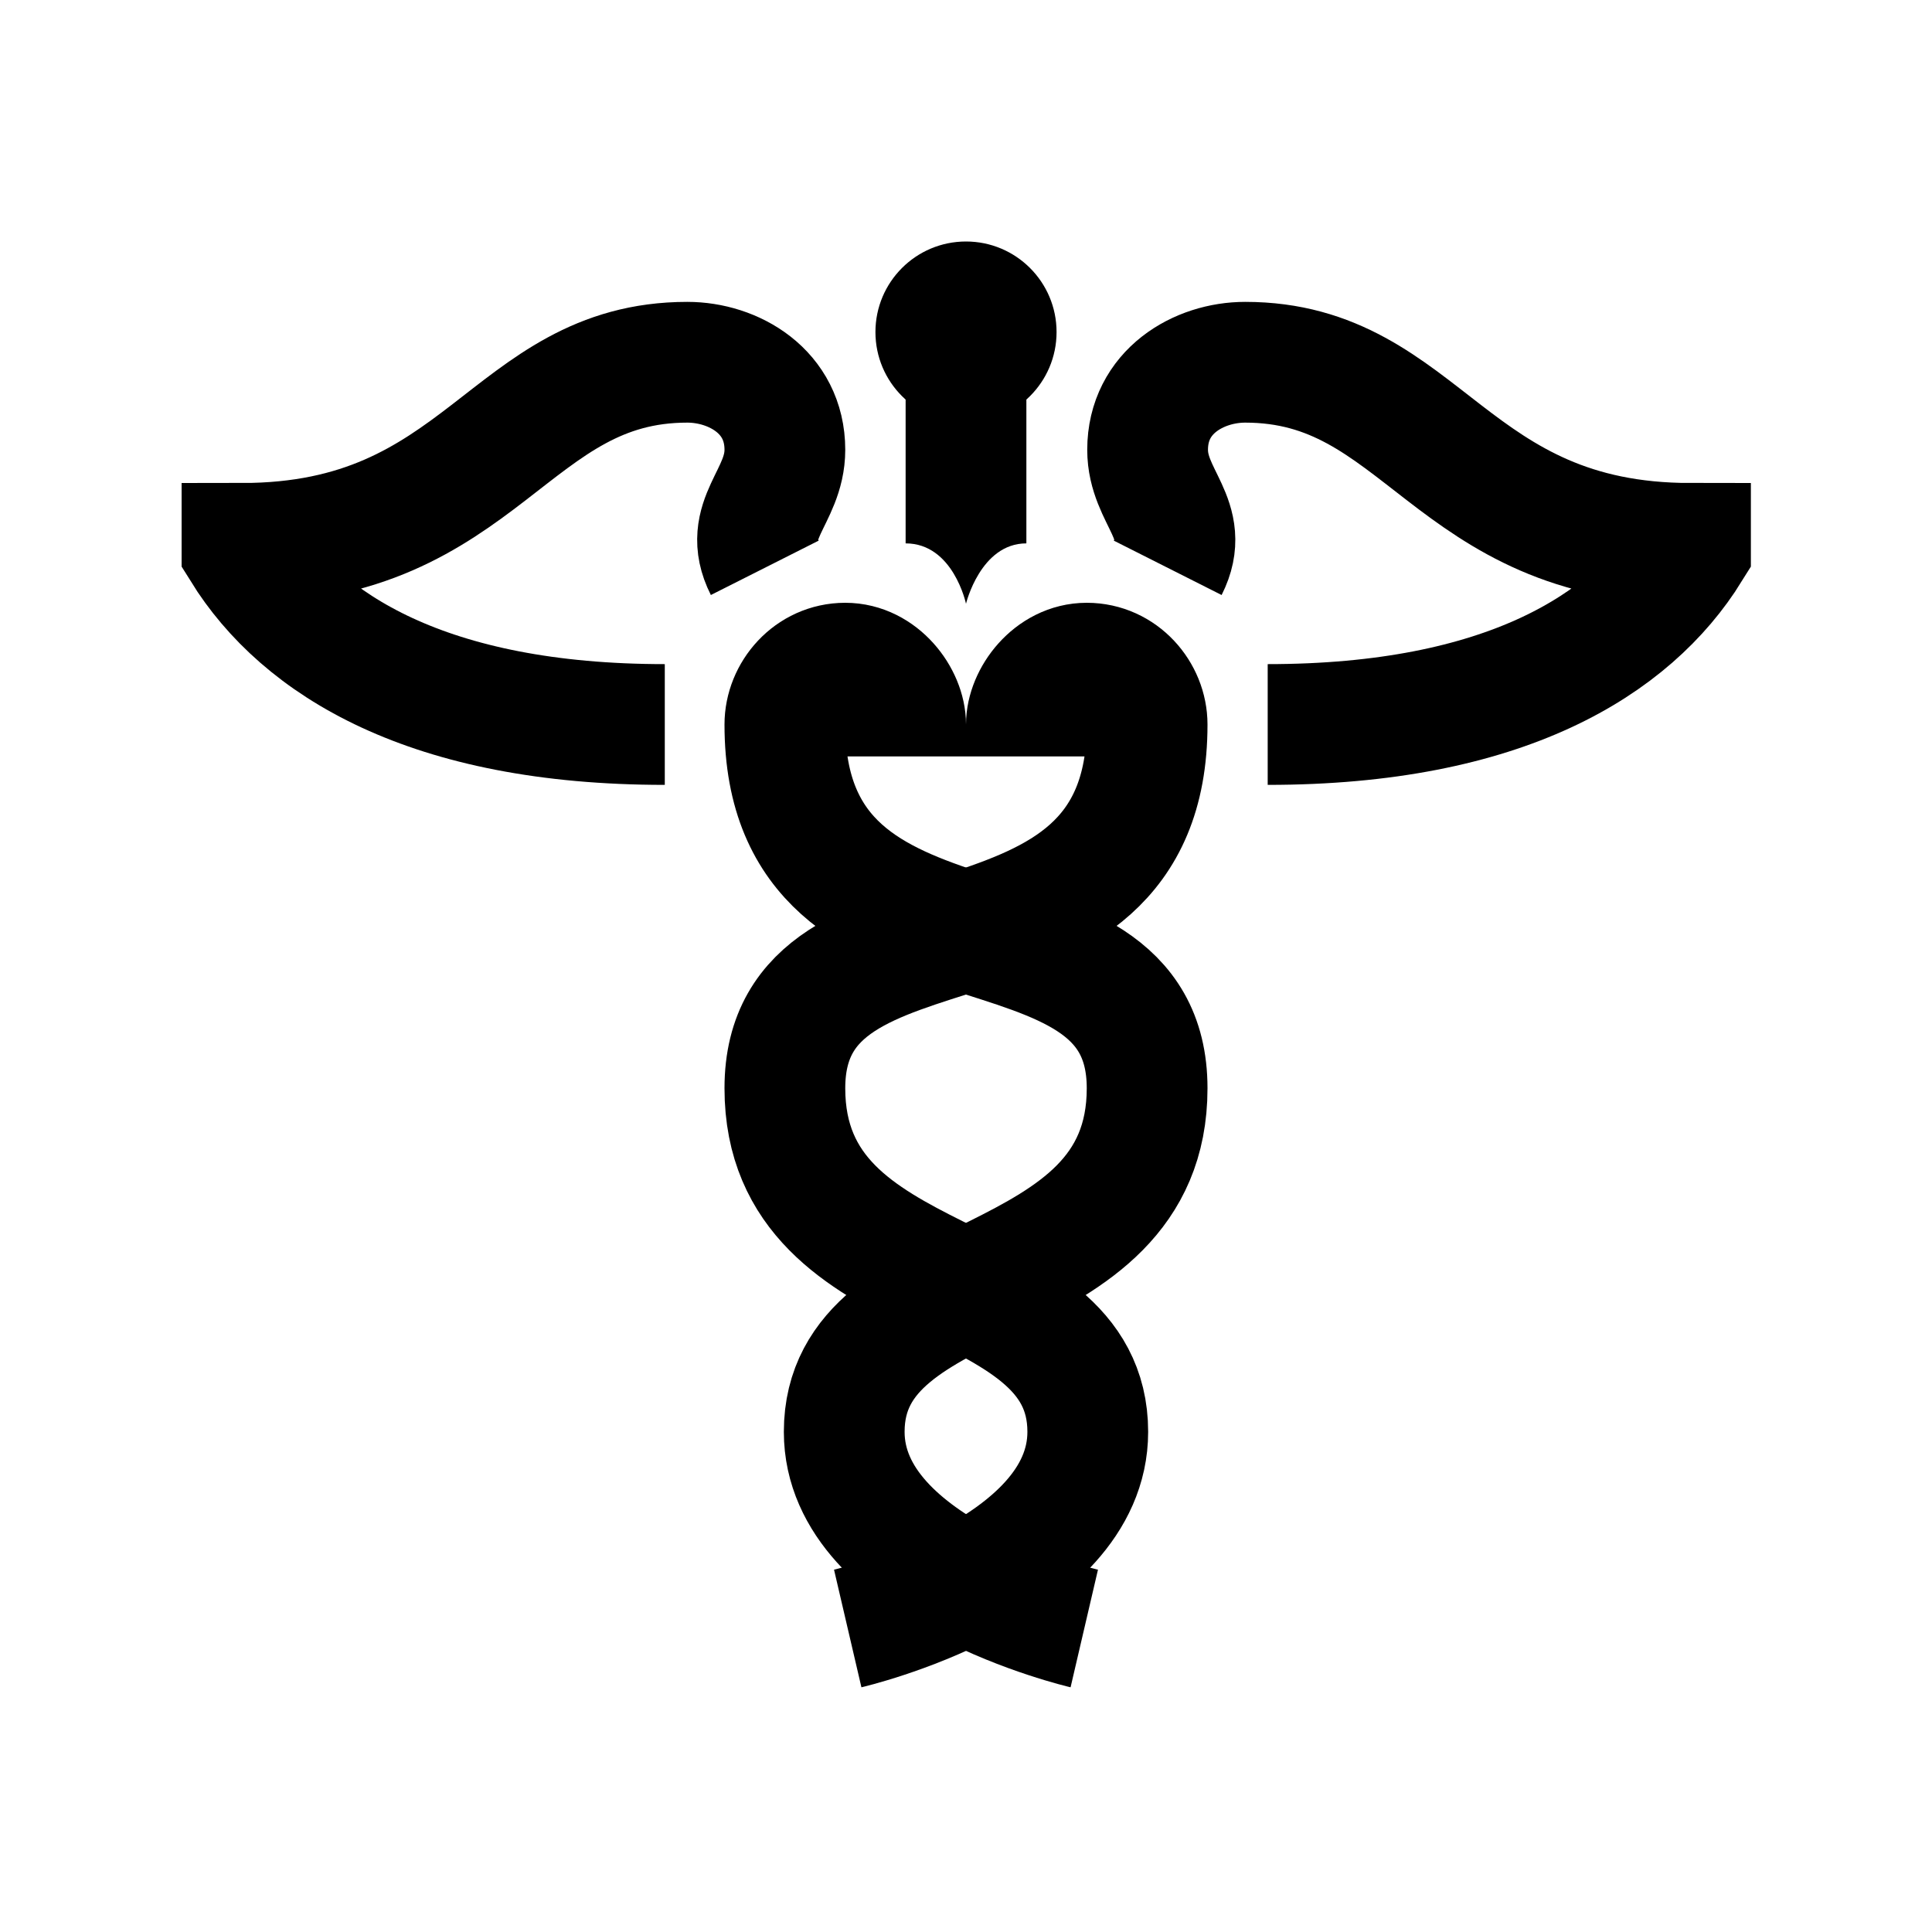 <?xml version="1.0" encoding="iso-8859-1"?>
<!-- Generator: Adobe Illustrator 19.1.0, SVG Export Plug-In . SVG Version: 6.00 Build 0)  -->
<svg version="1.1" id="Layer_1" xmlns="http://www.w3.org/2000/svg" xmlns:xlink="http://www.w3.org/1999/xlink" x="0px" y="0px"
	 viewBox="0 0 32 32" style="enable-background:new 0 0 32 32;" xml:space="preserve">
<g>
	<path style="fill:none;stroke:#000000;stroke-width:2;stroke-linejoin:round;stroke-miterlimit:10;" d="M14.041,26.973
		c0,0,3.976-0.926,3.976-3.257c0-2.845-5.017-2.16-5.017-5.691s6-1.4,6-6.025c0-0.519-0.42-1.016-1-1.016S17,11.55,17,12v0.529"/>
</g>
<circle cx="16" cy="5.5" r="1.5"/>
<g>
	<path style="fill:none;stroke:#000000;stroke-width:2;stroke-linejoin:round;stroke-miterlimit:10;" d="M15,12.529V12
		c0-0.45-0.42-1.016-1-1.016S13,11.481,13,12c0,4.626,6,2.495,6,6.025s-5.017,2.845-5.017,5.691c0,2.331,3.976,3.257,3.976,3.257"/>
</g>
<path style="fill:none;stroke:#000000;stroke-width:2;stroke-miterlimit:10;" d="M19.341,9.405c0.401-0.795-0.333-1.164-0.333-1.955
	c0-0.967,0.852-1.45,1.616-1.45C23.581,6,23.998,9,28,9v0.1c-0.982,1.584-3.091,2.9-7.003,2.9"/>
<path style="fill:none;stroke:#000000;stroke-width:2;stroke-miterlimit:10;" d="M11.011,12c-3.912,0-6.021-1.316-7.003-2.9V9
	c4.002,0,4.419-3,7.376-3C12.148,6,13,6.483,13,7.45c0,0.791-0.734,1.16-0.333,1.955"/>
<path d="M15,6v3c0.789,0,1,1,1,1s0.24-1,1-1V6H15z"/>
</svg>
